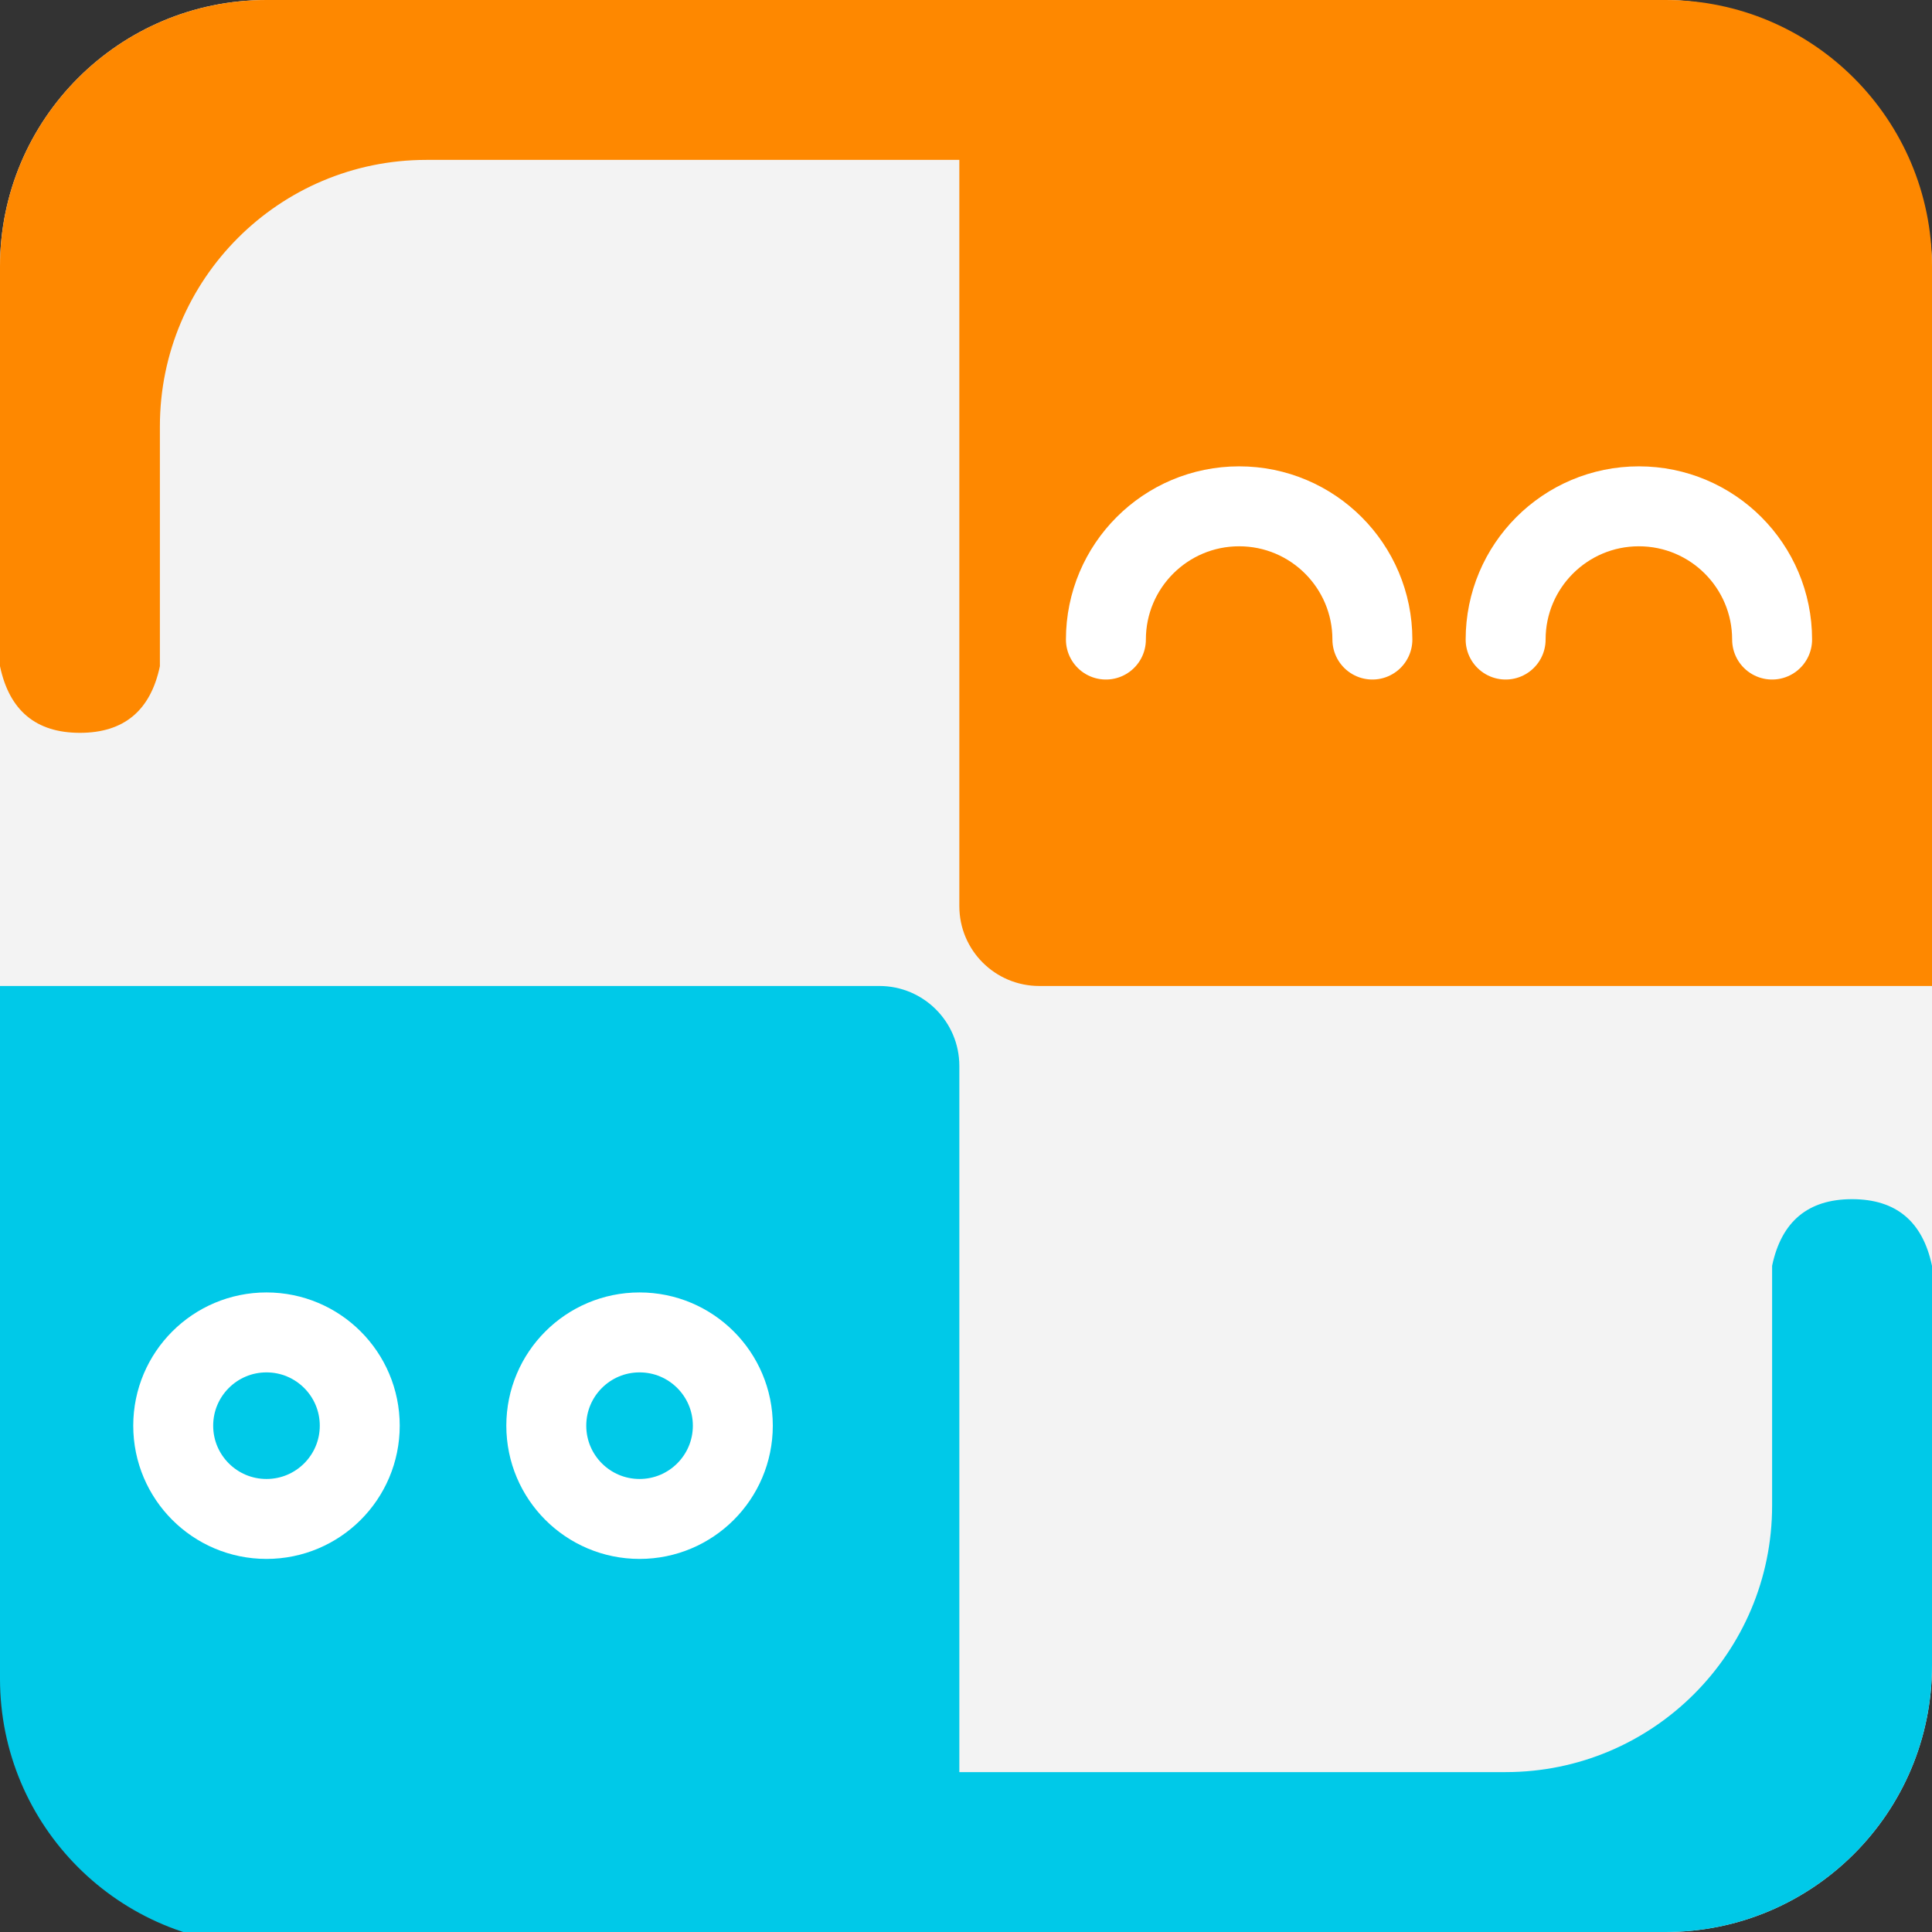 <?xml version="1.0" encoding="UTF-8"?>
<svg width="145px" height="145px" viewBox="0 0 145 145" version="1.1" xmlns="http://www.w3.org/2000/svg" xmlns:xlink="http://www.w3.org/1999/xlink">
    <rect x="0" y="0" width="145" height="145" fill="#333333" stroke="none"/>
    <!-- Generator: Sketch 51.3 (57544) - http://www.bohemiancoding.com/sketch -->
    <title>projects/wordbase/logo</title>
    <desc>Created with Sketch.</desc>
    <defs></defs>
    <g id="projects/wordbase/logo" stroke="none" stroke-width="1" fill="none" fill-rule="evenodd">
        <rect id="Rectangle-2" fill="#F3F3F3" fill-rule="nonzero" x="0" y="0" width="145" height="145" rx="20"></rect>
        <path d="M133,113 L133,95 C133.701,91.667 135.701,90 139,90 C142.299,90 144.299,91.667 145,95 L145,125 C145,136.046 136.046,145 125,145 L67,145 L67,133 L113,133 C124.046,133 133,124.046 133,113 Z" id="Rectangle" fill="#00C9E8" fill-rule="nonzero"></path>
        <path d="M66,23 L66,5 C66.701,1.667 68.701,2.84919767e-16 72,0 C75.299,0 77.299,1.667 78,5 L78,35 C78,46.046 69.046,55 58,55 L0,55 L0,43 L46,43 C57.046,43 66,34.046 66,23 Z" id="Rectangle" fill="#FE8800" fill-rule="nonzero" transform="translate(39, 27.5) rotate(-180) translate(-39, -27.5) "></path>
        <path d="M72,0 L125.004,0 C136.048,0 145,8.963 145,20.001 L145,74 L78.005,74 C74.688,74 72,71.323 72,68.007 L72,0 Z" id="orange" fill="#FE8800"></path>
        <path d="M0,74 L66.001,74 C69.314,74 72,76.691 72,79.999 L72,146 L20.008,146 C8.958,146 0,137.045 0,125.992 L0,74 Z" id="blue" fill="#00C9E8"></path>
        <g id="eyes-blue" transform="translate(13, 100)" stroke="#FFFFFF" stroke-width="6">
            <circle id="Oval" cx="7" cy="7" r="7"></circle>
            <circle id="Oval" cx="35" cy="7" r="7"></circle>
        </g>
        <g id="eyes-orange" transform="translate(83, 38)" stroke="#FFFFFF" stroke-linecap="round" stroke-linejoin="round" stroke-width="6">
            <path d="M50,10 C50,4.477 45.523,0 40,0 C34.477,0 30,4.477 30,10" id="Oval-2"></path>
            <path d="M20,10 C20,4.477 15.523,0 10,0 C4.477,0 0,4.477 0,10" id="Oval-2"></path>
        </g>
    </g>
</svg>